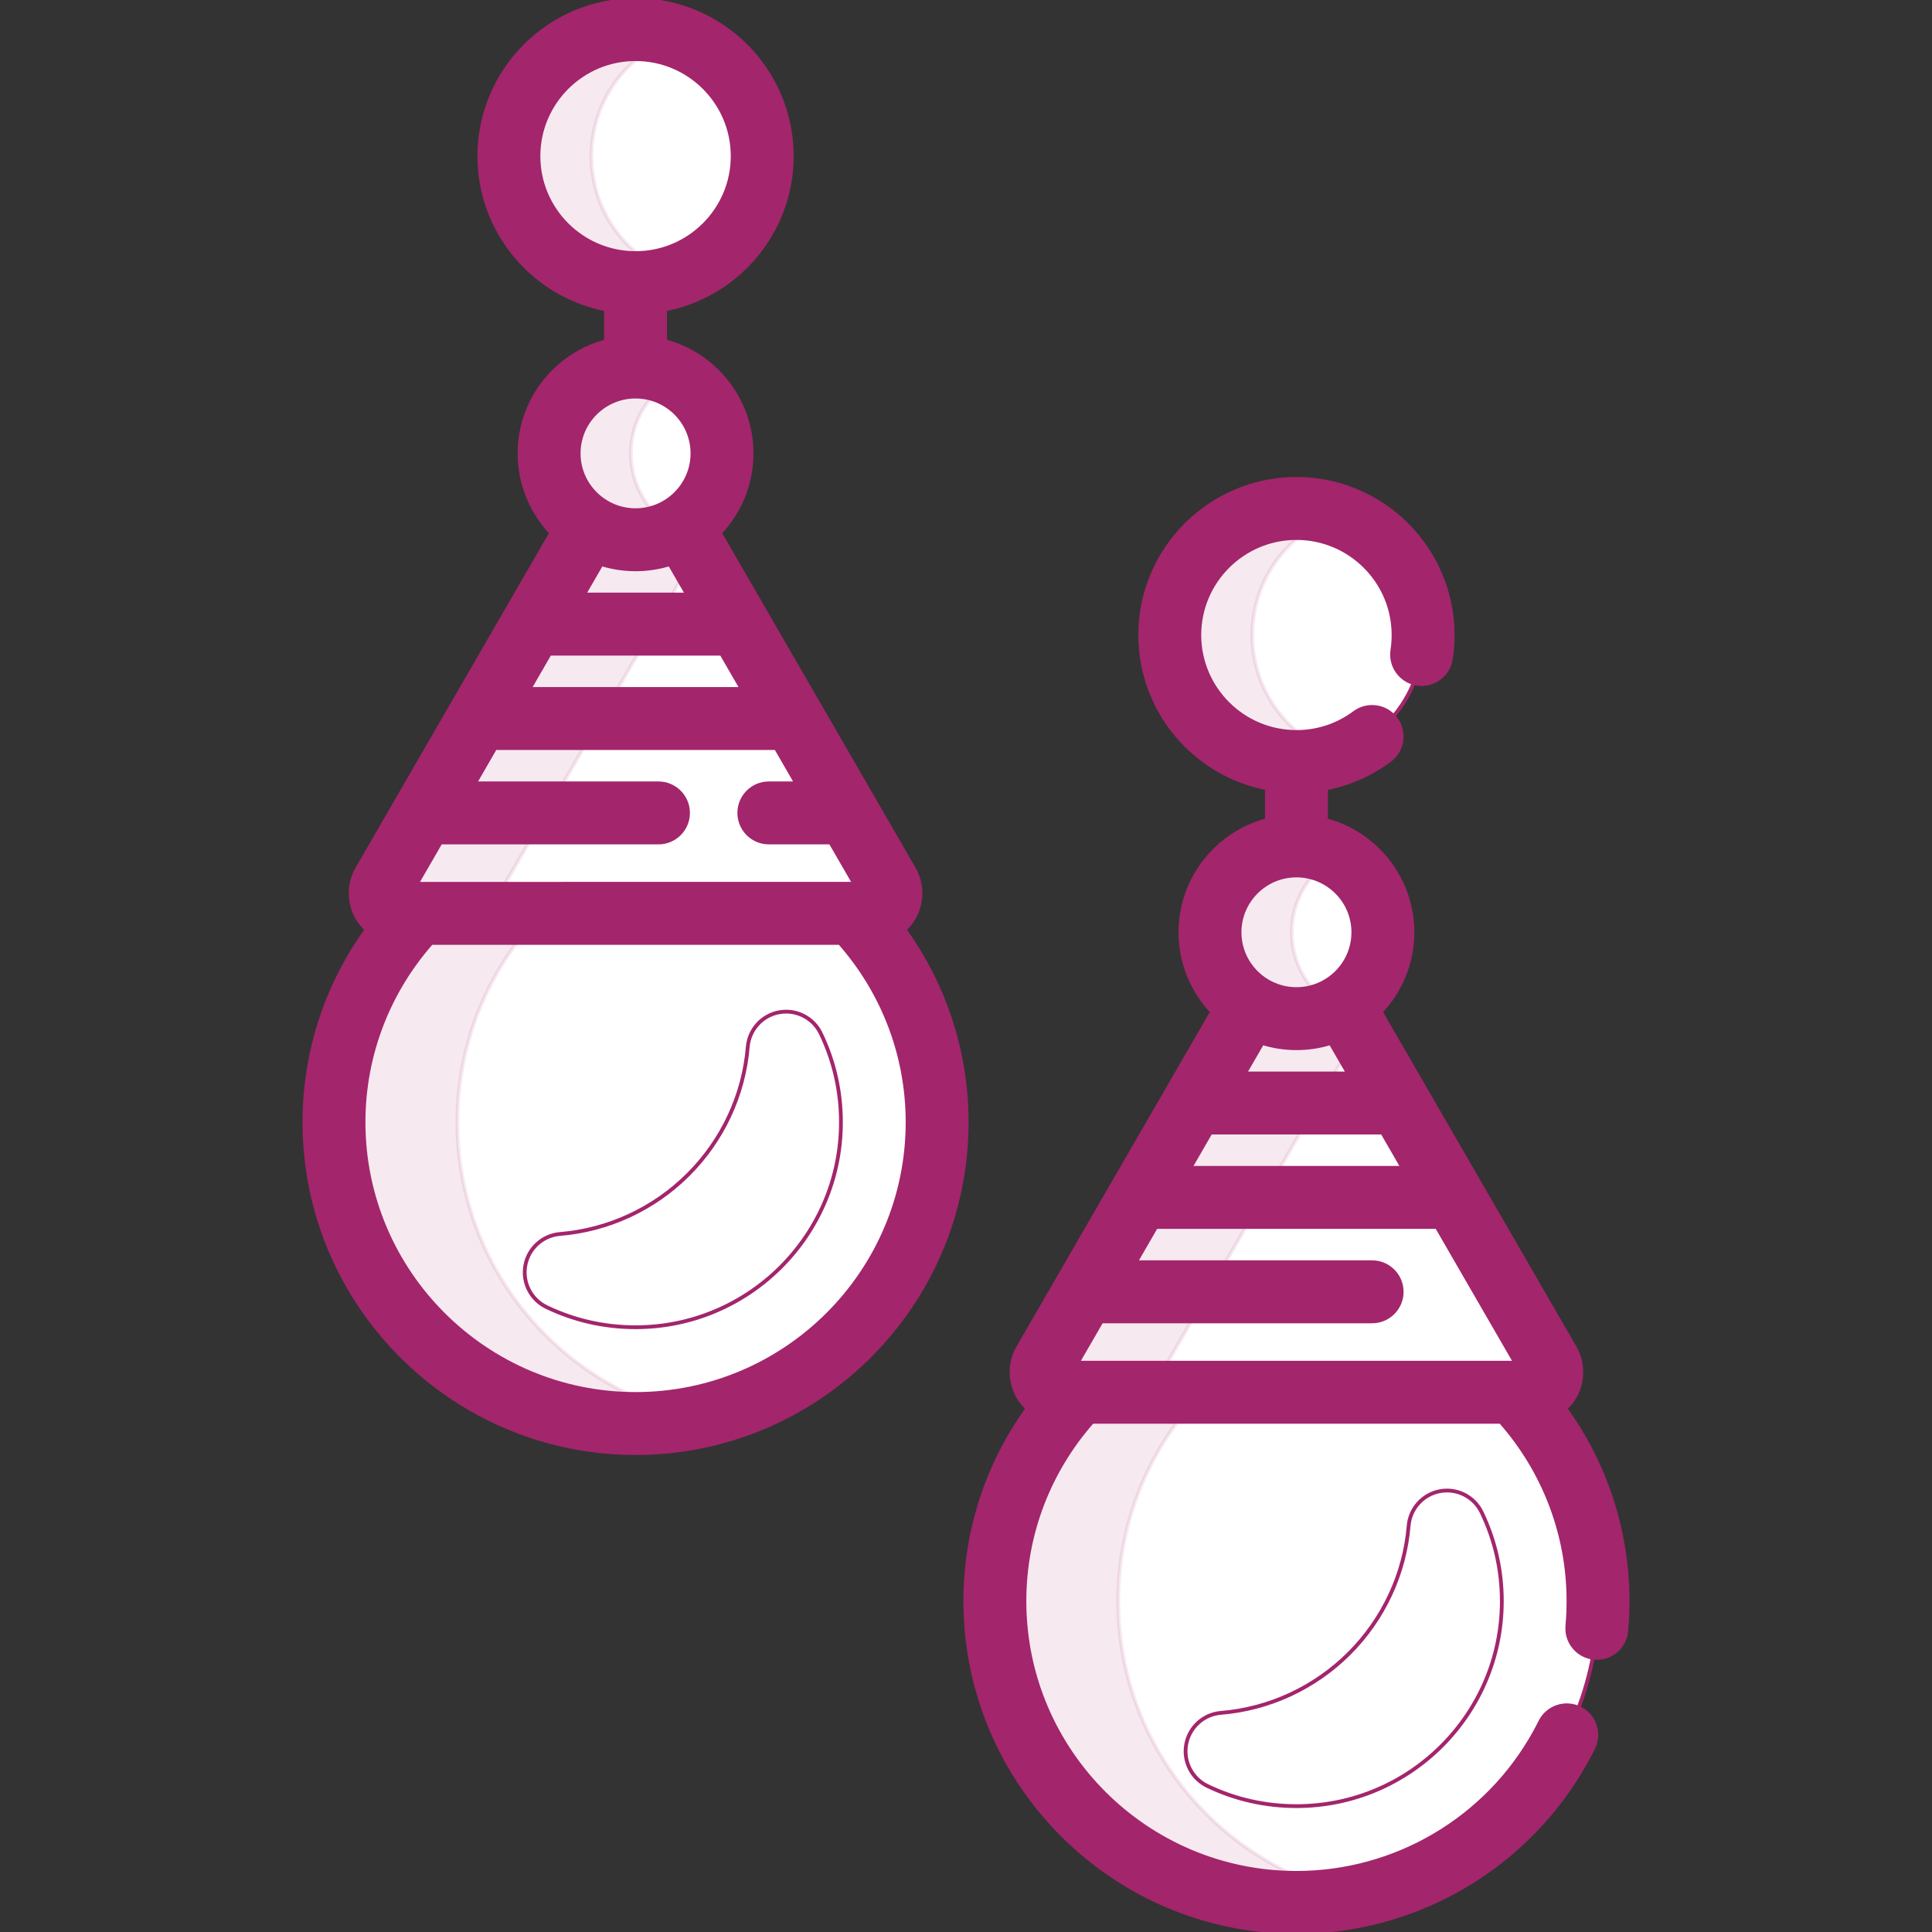 <!DOCTYPE svg PUBLIC "-//W3C//DTD SVG 1.1//EN" "http://www.w3.org/Graphics/SVG/1.1/DTD/svg11.dtd">
<!-- Uploaded to: SVG Repo, www.svgrepo.com, Transformed by: SVG Repo Mixer Tools -->
<svg height="64px" width="64px" version="1.1" id="Layer_1" xmlns="http://www.w3.org/2000/svg" xmlns:xlink="http://www.w3.org/1999/xlink" viewBox="0 0 512.002 512.002" xml:space="preserve" fill="#A3256C" stroke="#A3256C">
<rect x="0" y="0" width="512.002" height="512.002" fill="#333333" stroke="none"/>
<g id="SVGRepo_bgCarrier" stroke-width="0"/>
<g id="SVGRepo_tracerCarrier" stroke-linecap="round" stroke-linejoin="round"/>
<g id="SVGRepo_iconCarrier"> <path style="fill:#FFFFFF;" d="M410.522,360.975l-54.667-94.595c-3.551,2.258-7.763,3.571-12.284,3.571 c-4.521,0-8.732-1.313-12.284-3.571l-54.667,94.595c-0.952,1.647-0.952,3.676,0,5.324c0.952,1.648,2.71,2.661,4.614,2.661h124.673 c1.904,0,3.662-1.015,4.614-2.661C411.474,364.652,411.474,362.622,410.522,360.975z"/> <g> <ellipse style="fill:#FFFFFF;" cx="343.573" cy="168.281" rx="33.562" ry="33.531"/> <ellipse style="fill:#FFFFFF;" cx="168.428" cy="41.372" rx="33.562" ry="33.531"/> </g> <g> <path style="fill:#FFFFFF;" d="M110.867,242.049c-13.835,14.355-22.359,33.857-22.359,55.359c0,44.097,35.783,79.845,79.922,79.845 s79.922-35.747,79.922-79.845c0-21.502-8.523-41.004-22.359-55.359H110.867z"/> <path style="fill:#FFFFFF;" d="M401.134,368.96H286.007c-13.835,14.355-22.359,33.857-22.359,55.359 c0,44.097,35.783,79.845,79.922,79.845c44.14,0,79.922-35.747,79.922-79.845C423.493,402.818,414.97,383.316,401.134,368.96z"/> </g> <path style="opacity:0.1;enable-background:new ;" d="M296.349,424.318c0-21.499,8.512-41.006,22.344-55.359h-32.685 c-13.836,14.355-22.359,33.857-22.359,55.359c0,44.097,35.783,79.845,79.922,79.845c5.604,0,11.073-0.582,16.351-1.678 C323.625,494.946,296.349,462.817,296.349,424.318z"/> <path style="fill:#FFFFFF;" d="M343.571,478.644c-8.266,0-16.2-1.794-23.583-5.333c-4.156-1.992-6.461-6.524-5.625-11.06 c0.836-4.536,4.606-7.945,9.197-8.322c12.769-1.044,24.827-6.63,33.952-15.727c9.119-9.091,14.728-21.109,15.794-33.841 c0.383-4.587,3.787-8.349,8.308-9.185c0.621-0.114,1.243-0.17,1.856-0.17c3.86,0,7.461,2.2,9.183,5.776 c3.548,7.372,5.349,15.291,5.349,23.536C398.001,454.274,373.584,478.644,343.571,478.644z"/> <path style="opacity:0.1;enable-background:new ;" d="M121.209,297.406c0-21.499,8.512-41.006,22.344-55.359h-32.685 c-13.835,14.355-22.359,33.857-22.359,55.359c0,44.097,35.783,79.845,79.922,79.845c5.604,0,11.072-0.582,16.35-1.678 C148.485,368.034,121.209,335.904,121.209,297.406z"/> <path style="fill:#FFFFFF;" d="M168.43,351.731c-8.266,0-16.2-1.794-23.583-5.333c-4.156-1.992-6.461-6.524-5.625-11.06 c0.836-4.535,4.606-7.945,9.197-8.322c12.769-1.044,24.827-6.63,33.952-15.727c9.119-9.091,14.728-21.109,15.794-33.841 c0.383-4.587,3.787-8.349,8.308-9.185c0.621-0.114,1.242-0.17,1.856-0.17c3.86,0,7.461,2.199,9.183,5.776 c3.548,7.372,5.349,15.291,5.349,23.536C222.861,327.361,198.443,351.731,168.43,351.731z"/> <path style="opacity:0.1;enable-background:new ;" d="M359.994,273.544l-4.14-7.163c-3.551,2.258-7.763,3.571-12.284,3.571 c-4.521,0-8.732-1.313-12.284-3.571l-54.667,94.595c-0.952,1.647-0.952,3.676,0,5.324s2.71,2.661,4.614,2.661h32.846 c-1.904,0-3.662-1.015-4.614-2.661s-0.952-3.677,0-5.324L359.994,273.544z"/> <path style="fill:#FFFFFF;" d="M180.714,139.469c-3.551,2.258-7.763,3.571-12.284,3.571c-4.521,0-8.732-1.313-12.284-3.571 l-54.667,94.595c-0.952,1.647-0.952,3.676,0,5.323s2.71,2.661,4.614,2.661h124.673c1.904,0,3.662-1.015,4.614-2.661 c0.952-1.647,0.952-3.677,0-5.323L180.714,139.469z"/> <path style="opacity:0.1;enable-background:new ;" d="M184.652,146.284l-3.939-6.815c-3.55,2.258-7.762,3.571-12.283,3.571 s-8.732-1.313-12.284-3.571l-54.667,94.595c-0.952,1.647-0.952,3.676,0,5.323c0.952,1.647,2.71,2.661,4.614,2.661h32.444 c-1.904,0-3.662-1.015-4.614-2.661c-0.952-1.647-0.952-3.677,0-5.323L184.652,146.284z"/> <g> <ellipse style="fill:#FFFFFF;" cx="168.428" cy="120.153" rx="22.911" ry="22.888"/> <ellipse style="fill:#FFFFFF;" cx="343.573" cy="247.066" rx="22.911" ry="22.888"/> </g> <path style="opacity:0.1;enable-background:new ;" d="M342.325,247.064c0-8.726,4.889-16.31,12.079-20.172 c-3.226-1.733-6.913-2.718-10.832-2.718c-12.653,0-22.911,10.248-22.911,22.89s10.258,22.889,22.911,22.889 c3.919,0,7.607-0.984,10.832-2.718C347.214,263.374,342.325,255.79,342.325,247.064z"/> <path style="opacity:0.1;enable-background:new ;" d="M331.876,168.284c0-14.694,9.464-27.173,22.63-31.705 c-3.428-1.18-7.105-1.83-10.936-1.83c-18.539,0-33.567,15.014-33.567,33.535c0,18.521,15.029,33.534,33.567,33.534 c3.831,0,7.508-0.65,10.936-1.831C341.339,195.455,331.876,182.978,331.876,168.284z"/> <path style="opacity:0.1;enable-background:new ;" d="M167.184,120.152c0-8.726,4.889-16.31,12.079-20.172 c-3.226-1.733-6.913-2.718-10.832-2.718c-12.653,0-22.911,10.248-22.911,22.89s10.258,22.888,22.911,22.888 c3.919,0,7.607-0.984,10.832-2.717C172.073,136.462,167.184,128.878,167.184,120.152z"/> <path style="opacity:0.1;enable-background:new ;" d="M156.735,41.372c0-14.694,9.464-27.173,22.63-31.705 c-3.428-1.18-7.105-1.831-10.936-1.831c-18.539,0-33.567,15.014-33.567,33.535s15.029,33.534,33.567,33.534 c3.831,0,7.508-0.65,10.936-1.831C166.199,68.543,156.735,56.066,156.735,41.372z"/> <path d="M414.846,373.265c0.953-0.882,1.796-1.892,2.461-3.044c2.348-4.06,2.348-9.106,0-13.167l-51.388-88.919 c5.202-5.506,8.4-12.919,8.4-21.07c0-14.237-9.741-26.239-22.911-29.712v-8.44c6.094-1.161,11.837-3.677,16.901-7.452 c3.47-2.587,4.186-7.496,1.6-10.967c-2.588-3.47-7.498-4.188-10.967-1.6c-4.465,3.328-9.778,5.087-15.37,5.087 c-14.188,0-25.731-11.528-25.731-25.697c0-14.17,11.543-25.698,25.731-25.698c14.188,0,25.731,11.528,25.731,25.698 c0,1.33-0.102,2.668-0.304,3.974c-0.66,4.278,2.272,8.281,6.549,8.941c4.267,0.66,8.281-2.271,8.941-6.548 c0.324-2.096,0.488-4.238,0.488-6.367c0-22.813-18.573-41.372-41.404-41.372s-41.404,18.559-41.404,41.372 c0,20.135,14.473,36.947,33.567,40.618v8.451c-13.17,3.472-22.911,15.475-22.911,29.712c0,8.151,3.199,15.565,8.4,21.07 l-51.388,88.919c-2.348,4.06-2.348,9.106,0,13.168c0.666,1.151,1.508,2.162,2.461,3.044c-10.361,14.389-16.484,32.015-16.484,51.055 c0,48.347,39.369,87.682,87.759,87.682c31.938,0,61.386-17.364,76.851-45.317c0.63-1.138,1.238-2.296,1.807-3.442 c1.926-3.877,0.344-8.58-3.533-10.504c-3.877-1.924-8.58-0.343-10.504,3.533c-0.467,0.939-0.966,1.89-1.484,2.825 c-12.706,22.964-36.897,37.23-63.136,37.23c-39.748,0-72.085-32.303-72.085-72.008c0-18.197,6.798-34.833,17.983-47.522h108.207 c11.185,12.689,17.983,29.325,17.983,47.522c0,2.173-0.098,4.369-0.29,6.524c-0.387,4.31,2.795,8.119,7.105,8.505 c4.323,0.378,8.119-2.795,8.505-7.106c0.235-2.619,0.354-5.285,0.354-7.923C431.33,405.279,425.206,387.653,414.846,373.265z M343.571,232.012c8.312,0,15.075,6.752,15.075,15.053c0,8.3-6.763,15.052-15.075,15.052c-8.312,0-15.075-6.752-15.075-15.052 C328.497,238.764,335.259,232.012,343.571,232.012z M357.258,284.472h-27.375l4.647-8.04c2.86,0.881,5.895,1.357,9.04,1.357 c3.146,0,6.181-0.476,9.04-1.357L357.258,284.472z M320.825,300.146h45.492l5.4,9.345h-56.292L320.825,300.146z M285.586,361.123 l6.324-10.942h71.716c4.329,0,7.837-3.509,7.837-7.837s-3.508-7.837-7.837-7.837h-62.658l5.4-9.345h74.408l20.782,35.959H285.586 V361.123z"/> <path d="M239.704,246.352c0.953-0.882,1.796-1.892,2.461-3.044c2.348-4.062,2.348-9.107,0-13.167l-51.388-88.92 c5.202-5.506,8.4-12.919,8.4-21.07c0-14.237-9.741-26.239-22.911-29.712v-8.451c19.094-3.672,33.567-20.483,33.567-40.618 C209.834,18.559,191.261,0,168.43,0s-41.404,18.559-41.404,41.372c0,20.135,14.473,36.947,33.567,40.618v8.451 c-13.17,3.472-22.911,15.475-22.911,29.712c0,8.151,3.199,15.565,8.4,21.07l-51.387,88.918c-2.349,4.06-2.349,9.106-0.001,13.168 c0.666,1.151,1.508,2.162,2.461,3.044c-10.361,14.389-16.484,32.015-16.484,51.055c0,48.347,39.369,87.682,87.759,87.682 s87.759-39.333,87.759-87.682C256.19,278.367,250.065,260.741,239.704,246.352z M142.699,41.372 c0-14.171,11.543-25.698,25.731-25.698c14.188,0,25.731,11.528,25.731,25.698s-11.543,25.697-25.731,25.697 C154.242,67.069,142.699,55.542,142.699,41.372z M168.43,105.1c8.312,0,15.075,6.752,15.075,15.053 c0,8.3-6.763,15.052-15.075,15.052s-15.075-6.752-15.075-15.052C153.356,111.852,160.118,105.1,168.43,105.1z M182.118,157.56 h-27.375l4.647-8.04c2.86,0.881,5.895,1.357,9.04,1.357c3.146,0,6.181-0.476,9.04-1.357L182.118,157.56z M145.684,173.234h45.492 l5.4,9.345h-56.292L145.684,173.234z M116.768,223.27h57.731c4.329,0,7.837-3.509,7.837-7.837c0-4.328-3.508-7.837-7.837-7.837 h-48.672l5.4-9.345h74.408l5.4,9.345h-7.279c-4.329,0-7.837,3.509-7.837,7.837c0,4.328,3.508,7.837,7.837,7.837h16.337l6.324,10.942 H110.444L116.768,223.27z M168.43,369.414c-39.748,0-72.085-32.302-72.085-72.008c0-18.197,6.798-34.833,17.983-47.522h108.207 c11.185,12.689,17.983,29.325,17.983,47.522C240.516,337.112,208.178,369.414,168.43,369.414z"/> </g>
</svg>